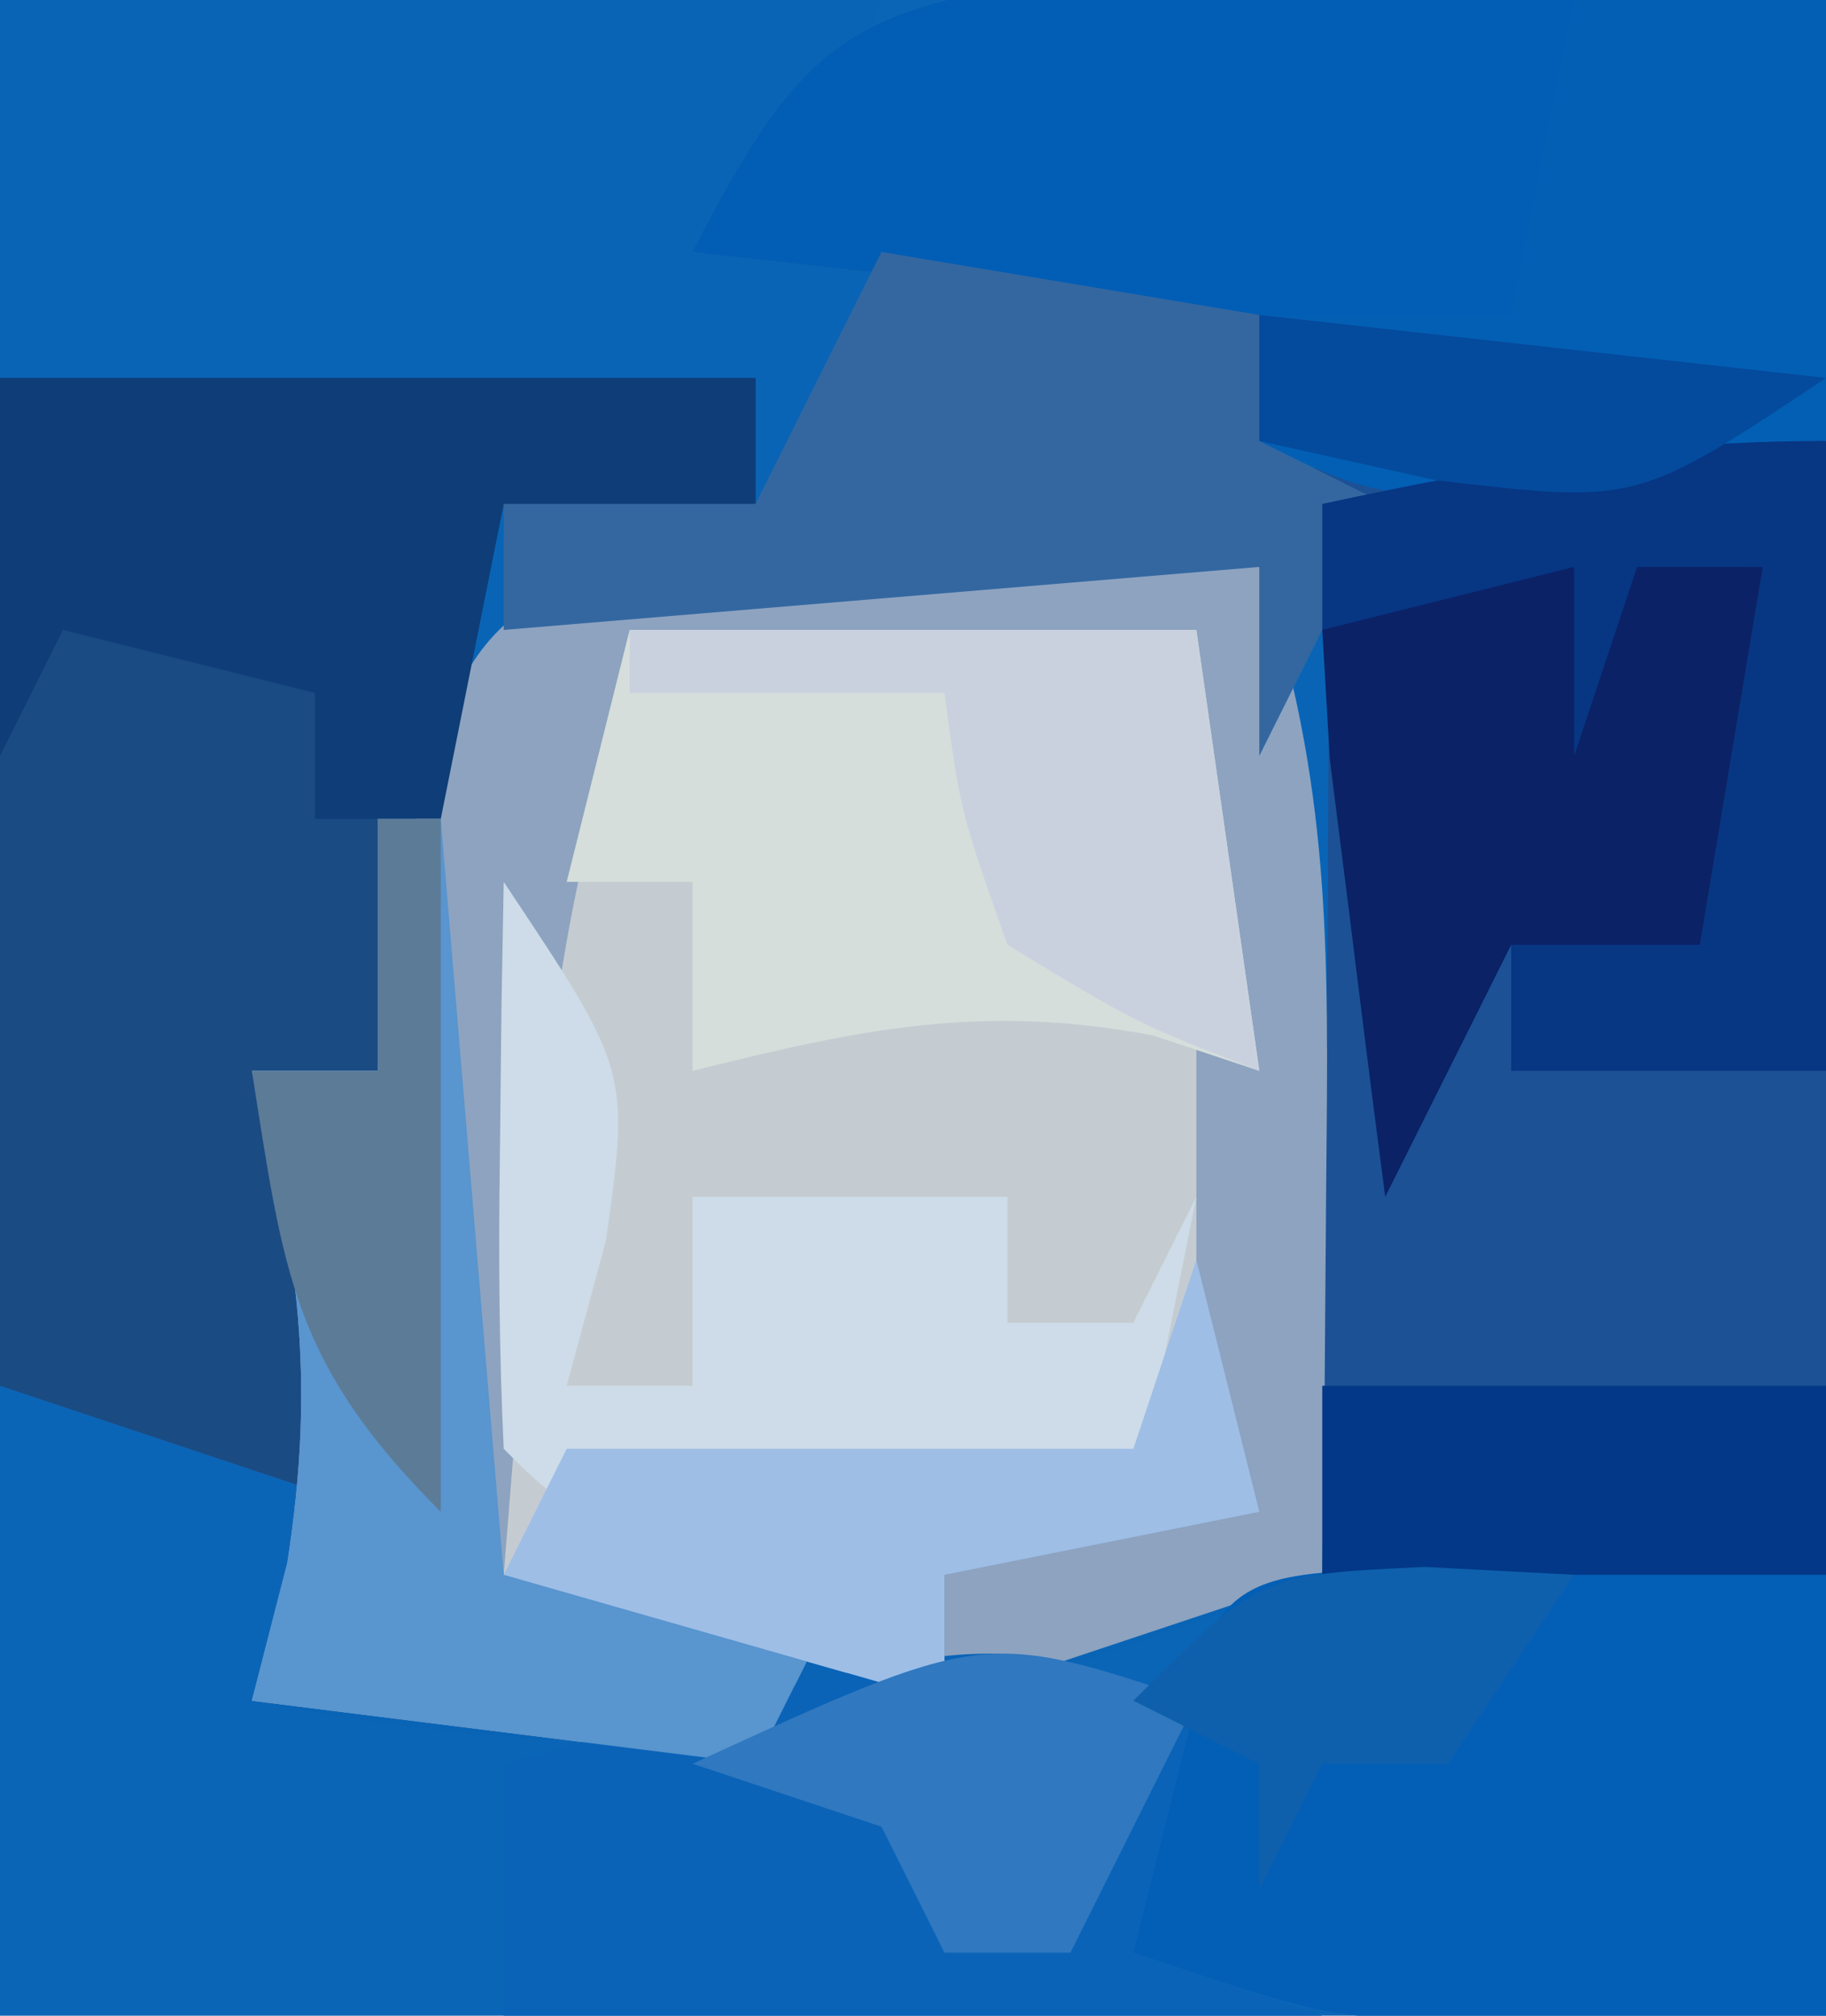 <?xml version="1.0" encoding="UTF-8"?>
<svg version="1.1" xmlns="http://www.w3.org/2000/svg" width="29" height="32">
<path d="M0 0 C9.57 0 19.14 0 29 0 C29 10.56 29 21.12 29 32 C19.43 32 9.86 32 0 32 C0 21.44 0 10.88 0 0 Z " fill="#0B65B7" transform="translate(0,0)"/>
<path d="M0 0 C4.62 0 9.24 0 14 0 C13.67 0.99 13.34 1.98 13 3 C15.31 3.66 17.62 4.32 20 5 C20 5.66 20 6.32 20 7 C20.66 7.33 21.32 7.66 22 8 C21.67 13.61 21.34 19.22 21 25 C14.635 27.486 10.703 28.341 4 27 C4.186 26.278 4.371 25.556 4.562 24.812 C5.02 21.872 4.735 19.859 4 17 C4.66 17 5.32 17 6 17 C6.144 16.072 6.289 15.144 6.438 14.188 C7 11 7 11 8 8 C9.32 8 10.64 8 12 8 C12 7.34 12 6.68 12 6 C8.04 6 4.08 6 0 6 C0 4.02 0 2.04 0 0 Z " fill="#0964B6" transform="translate(0,0)"/>
<path d="M0 0 C1.372 0.023 2.743 0.075 4.113 0.141 C7.733 0.264 7.733 0.264 11.426 0.391 C11.426 8.641 11.426 16.891 11.426 25.391 C8.786 25.391 6.146 25.391 3.426 25.391 C3.437 24.198 3.449 23.006 3.461 21.777 C3.47 20.211 3.479 18.645 3.488 17.078 C3.497 16.292 3.505 15.507 3.514 14.697 C3.517 13.94 3.52 13.183 3.523 12.402 C3.529 11.706 3.534 11.009 3.539 10.292 C3.495 8.166 3.495 8.166 2.426 5.391 C-0.544 5.061 -3.514 4.731 -6.574 4.391 C-4.778 0.895 -4.001 0.437 0 0 Z " fill="#1C5195" transform="translate(17.574,-0.391)"/>
<path d="M0 0 C2.97 0 5.94 0 9 0 C9.852 3.409 10.108 5.804 10.062 9.25 C10.053 10.142 10.044 11.034 10.035 11.953 C10.024 12.629 10.012 13.304 10 14 C8.35 14.33 6.7 14.66 5 15 C5 15.66 5 16.32 5 17 C2.69 16.34 0.38 15.68 -2 15 C-2.054 13.25 -2.093 11.5 -2.125 9.75 C-2.16 8.288 -2.16 8.288 -2.195 6.797 C-2 4 -2 4 0 0 Z " fill="#C5CCD1" transform="translate(10,10)"/>
<path d="M0 0 C3.96 0 7.92 0 12 0 C12 0.66 12 1.32 12 2 C10.68 2 9.36 2 8 2 C7.34 4.97 6.68 7.94 6 11 C5.34 11 4.68 11 4 11 C4.66 13.31 5.32 15.62 6 18 C4.02 17.34 2.04 16.68 0 16 C0 10.72 0 5.44 0 0 Z " fill="#1B4B83" transform="translate(0,6)"/>
<path d="M0 0 C1.372 0.027 2.743 0.074 4.113 0.141 C5.166 0.168 5.166 0.168 6.24 0.195 C7.969 0.242 9.698 0.314 11.426 0.391 C11.426 2.701 11.426 5.011 11.426 7.391 C4.676 8.516 4.676 8.516 2.426 7.391 C2.426 6.731 2.426 6.071 2.426 5.391 C-0.544 5.061 -3.514 4.731 -6.574 4.391 C-4.778 0.895 -4.001 0.437 0 0 Z " fill="#025EB5" transform="translate(17.574,-0.391)"/>
<path d="M0 0 C0.998 0.023 1.995 0.046 3.023 0.07 C4.528 0.097 4.528 0.097 6.062 0.125 C6.833 0.148 7.604 0.171 8.398 0.195 C9.539 3.618 9.497 6.282 9.461 9.883 C9.452 11.062 9.443 12.242 9.434 13.457 C9.422 14.361 9.41 15.264 9.398 16.195 C7.418 16.855 5.438 17.515 3.398 18.195 C3.398 17.535 3.398 16.875 3.398 16.195 C4.718 15.865 6.038 15.535 7.398 15.195 C7.398 10.575 7.398 5.955 7.398 1.195 C2.943 1.69 2.943 1.69 -1.602 2.195 C-2.604 5.203 -2.905 7.734 -3.164 10.883 C-3.248 11.877 -3.332 12.871 -3.418 13.895 C-3.479 14.654 -3.539 15.413 -3.602 16.195 C-1.952 16.525 -0.302 16.855 1.398 17.195 C1.068 17.855 0.738 18.515 0.398 19.195 C-2.242 18.865 -4.882 18.535 -7.602 18.195 C-7.416 17.473 -7.23 16.752 -7.039 16.008 C-6.582 13.067 -6.866 11.054 -7.602 8.195 C-6.942 8.195 -6.282 8.195 -5.602 8.195 C-5.478 7.247 -5.354 6.298 -5.227 5.32 C-4.466 1.518 -3.971 0.298 0 0 Z " fill="#8DA3C0" transform="translate(11.602,8.805)"/>
<path d="M0 0 C1.236 0.017 1.236 0.017 2.496 0.035 C3.322 0.044 4.149 0.053 5 0.062 C5.638 0.074 6.276 0.086 6.934 0.098 C6.934 2.408 6.934 4.718 6.934 7.098 C5.675 7.118 4.417 7.139 3.121 7.16 C2.413 7.172 1.706 7.183 0.977 7.195 C-1.066 7.098 -1.066 7.098 -4.066 6.098 C-2.997 0.142 -2.997 0.142 0 0 Z " fill="#025FB5" transform="translate(22.066,24.902)"/>
<path d="M0 0 C2.97 0 5.94 0 9 0 C9.33 2.31 9.66 4.62 10 7 C9.443 6.814 8.886 6.629 8.312 6.438 C5.601 5.924 3.656 6.336 1 7 C1 6.01 1 5.02 1 4 C0.34 4 -0.32 4 -1 4 C-0.67 2.68 -0.34 1.36 0 0 Z " fill="#D5DEDB" transform="translate(10,10)"/>
<path d="M0 0 C-0.33 1.32 -0.66 2.64 -1 4 C-0.01 4.33 0.98 4.66 2 5 C-2.29 5 -6.58 5 -11 5 C-11 3.68 -11 2.36 -11 1 C-3.375 -1.125 -3.375 -1.125 0 0 Z " fill="#0A63B7" transform="translate(19,27)"/>
<path d="M0 0 C3.96 0 7.92 0 12 0 C12 0.66 12 1.32 12 2 C10.68 2 9.36 2 8 2 C7.67 3.65 7.34 5.3 7 7 C6.34 7 5.68 7 5 7 C5 6.34 5 5.68 5 5 C3.68 4.67 2.36 4.34 1 4 C0.67 4.66 0.34 5.32 0 6 C0 4.02 0 2.04 0 0 Z " fill="#0E3D77" transform="translate(0,6)"/>
<path d="M0 0 C2 3 2 3 1.625 5.688 C1.419 6.451 1.212 7.214 1 8 C1.66 8 2.32 8 3 8 C3 7.01 3 6.02 3 5 C4.65 5 6.3 5 8 5 C8 5.66 8 6.32 8 7 C8.66 7 9.32 7 10 7 C10.33 6.34 10.66 5.68 11 5 C10.67 6.65 10.34 8.3 10 10 C8.521 10.027 7.042 10.046 5.562 10.062 C4.327 10.08 4.327 10.08 3.066 10.098 C1 10 1 10 0 9 C-0.072 7.481 -0.084 5.958 -0.062 4.438 C-0.053 3.611 -0.044 2.785 -0.035 1.934 C-0.024 1.296 -0.012 0.657 0 0 Z " fill="#CDDCE8" transform="translate(8,14)"/>
<path d="M0 0 C0.33 0 0.66 0 1 0 C1.33 3.96 1.66 7.92 2 12 C3.65 12.33 5.3 12.66 7 13 C6.67 13.66 6.34 14.32 6 15 C3.36 14.67 0.72 14.34 -2 14 C-1.814 13.278 -1.629 12.556 -1.438 11.812 C-0.98 8.872 -1.265 6.859 -2 4 C-1.34 4 -0.68 4 0 4 C0 2.68 0 1.36 0 0 Z " fill="#5995CE" transform="translate(6,13)"/>
<path d="M0 0 C2.97 0.495 2.97 0.495 6 1 C6 1.66 6 2.32 6 3 C6.66 3.33 7.32 3.66 8 4 C7.34 5.32 6.68 6.64 6 8 C6 7.01 6 6.02 6 5 C0.06 5.495 0.06 5.495 -6 6 C-6 5.34 -6 4.68 -6 4 C-4.68 4 -3.36 4 -2 4 C-1.34 2.68 -0.68 1.36 0 0 Z " fill="#3467A0" transform="translate(14,4)"/>
<path d="M0 0 C1.32 0 2.64 0 4 0 C4 2.31 4 4.62 4 7 C-2.75 8.125 -2.75 8.125 -5 7 C-5 6.34 -5 5.68 -5 5 C-3.68 5 -2.36 5 -1 5 C-0.67 3.35 -0.34 1.7 0 0 Z " fill="#035FB3" transform="translate(25,0)"/>
<path d="M0 0 C1.454 0.031 1.454 0.031 2.938 0.062 C2.607 2.042 2.277 4.022 1.938 6.062 C0.948 6.062 -0.043 6.062 -1.062 6.062 C-1.722 7.383 -2.382 8.703 -3.062 10.062 C-3.257 8.584 -3.443 7.105 -3.625 5.625 C-3.729 4.801 -3.834 3.978 -3.941 3.129 C-3.981 2.447 -4.021 1.765 -4.062 1.062 C-3.062 0.062 -3.062 0.062 0 0 Z " fill="#0B2266" transform="translate(25.062,8.938)"/>
<path d="M0 0 C0 3.3 0 6.6 0 10 C-1.65 10 -3.3 10 -5 10 C-5 9.34 -5 8.68 -5 8 C-4.01 8 -3.02 8 -2 8 C-1.67 6.02 -1.34 4.04 -1 2 C-1.66 2 -2.32 2 -3 2 C-3.33 2.99 -3.66 3.98 -4 5 C-4 4.01 -4 3.02 -4 2 C-5.32 2.33 -6.64 2.66 -8 3 C-8 2.34 -8 1.68 -8 1 C-5.237 0.403 -2.84 0 0 0 Z " fill="#073683" transform="translate(29,7)"/>
<path d="M0 0 C2.97 0 5.94 0 9 0 C9.33 2.31 9.66 4.62 10 7 C8.062 6.25 8.062 6.25 6 5 C5.25 2.875 5.25 2.875 5 1 C3.35 1 1.7 1 0 1 C0 0.67 0 0.34 0 0 Z " fill="#C9D1DF" transform="translate(10,10)"/>
<path d="M0 0 C2.64 0 5.28 0 8 0 C8 0.99 8 1.98 8 3 C5.36 3 2.72 3 0 3 C0 2.01 0 1.02 0 0 Z " fill="#023887" transform="translate(21,22)"/>
<path d="M0 0 C0.33 1.32 0.66 2.64 1 4 C-0.65 4.33 -2.3 4.66 -4 5 C-4 5.66 -4 6.32 -4 7 C-6.31 6.34 -8.62 5.68 -11 5 C-10.67 4.34 -10.34 3.68 -10 3 C-7.03 3 -4.06 3 -1 3 C-0.67 2.01 -0.34 1.02 0 0 Z " fill="#9EBEE6" transform="translate(19,20)"/>
<path d="M0 0 C-0.66 1.32 -1.32 2.64 -2 4 C-2.66 4 -3.32 4 -4 4 C-4.33 3.34 -4.66 2.68 -5 2 C-5.99 1.67 -6.98 1.34 -8 1 C-3.375 -1.125 -3.375 -1.125 0 0 Z " fill="#3078BF" transform="translate(19,27)"/>
<path d="M0 0 C0.33 0 0.66 0 1 0 C1 3.63 1 7.26 1 11 C-1.36 8.64 -1.491 7.221 -2 4 C-1.34 4 -0.68 4 0 4 C0 2.68 0 1.36 0 0 Z " fill="#5C7B97" transform="translate(6,13)"/>
<path d="M0 0 C0.784 0.041 1.567 0.083 2.375 0.125 C1.385 1.61 1.385 1.61 0.375 3.125 C-0.285 3.125 -0.945 3.125 -1.625 3.125 C-1.955 3.785 -2.285 4.445 -2.625 5.125 C-2.625 4.465 -2.625 3.805 -2.625 3.125 C-3.285 2.795 -3.945 2.465 -4.625 2.125 C-2.625 0.125 -2.625 0.125 0 0 Z " fill="#0E60AC" transform="translate(22.625,24.875)"/>
<path d="M0 0 C2.97 0.33 5.94 0.66 9 1 C6 3 6 3 2.812 2.625 C1.884 2.419 0.956 2.212 0 2 C0 1.34 0 0.68 0 0 Z " fill="#044A9D" transform="translate(20,5)"/>
</svg>
